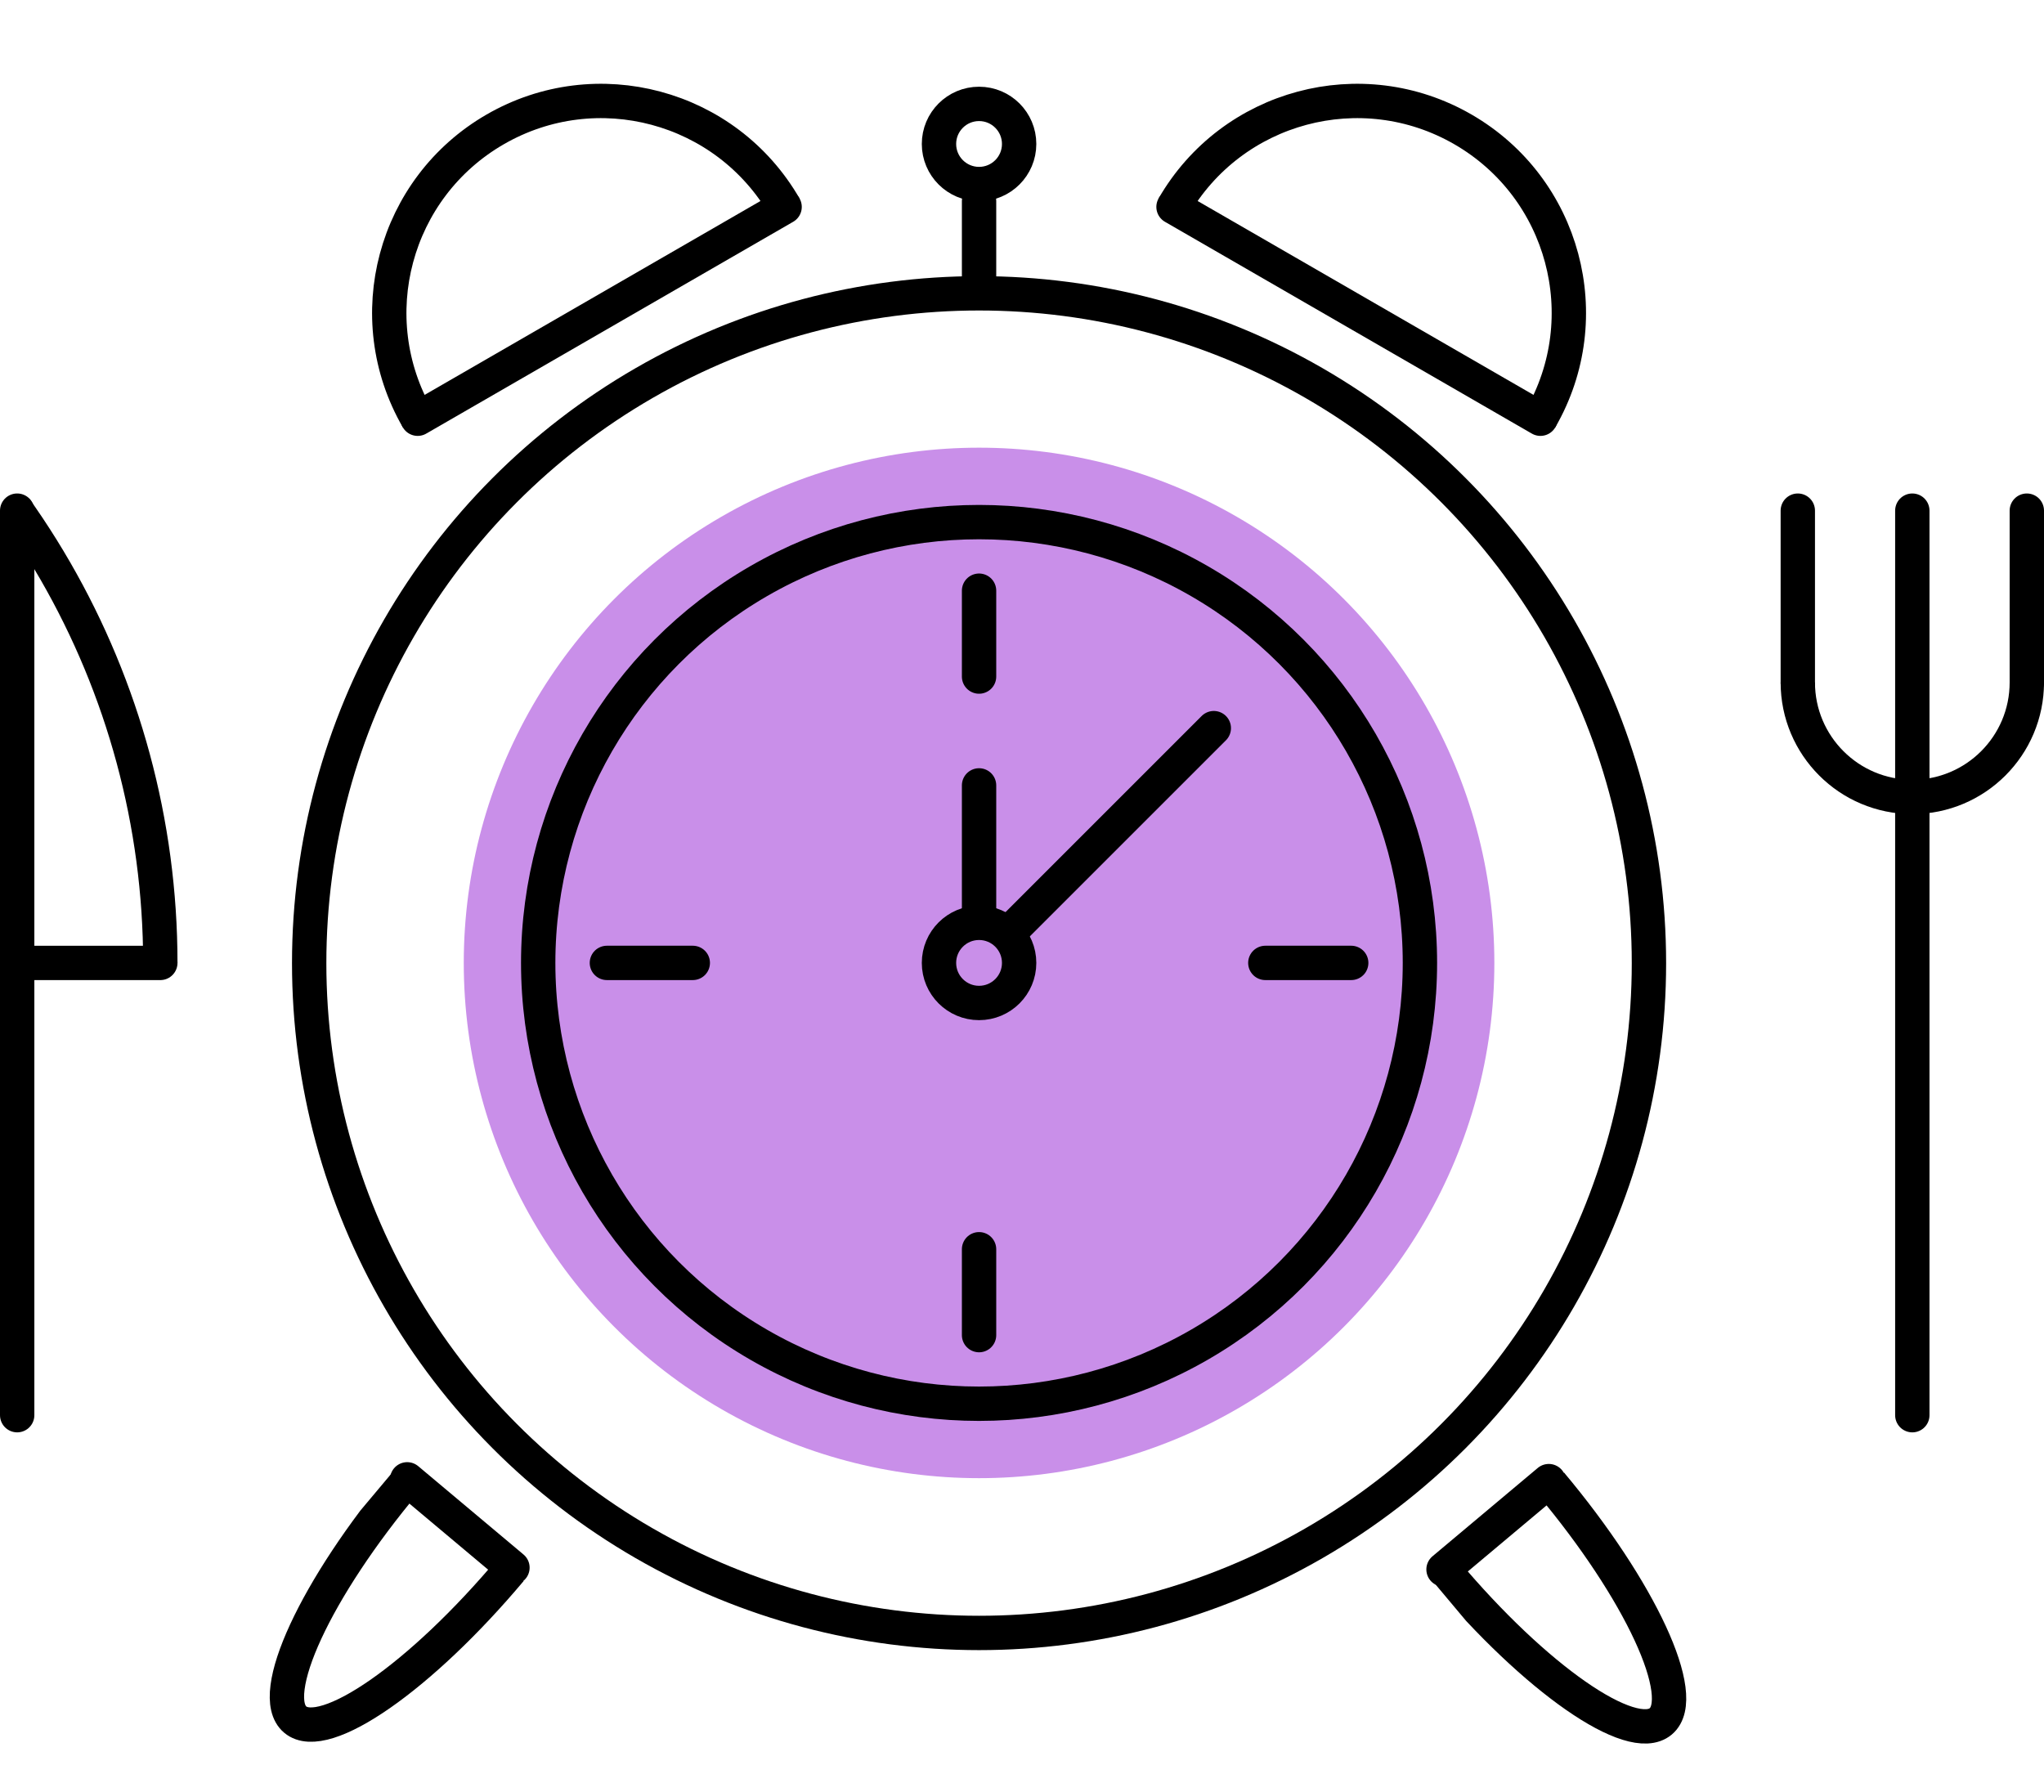 <svg xmlns="http://www.w3.org/2000/svg" xmlns:xlink="http://www.w3.org/1999/xlink" width="357" height="313" viewBox="0 0 357 313"><defs><clipPath id="a"><rect width="80" height="40" transform="translate(0 0)" fill="#fff"/></clipPath><clipPath id="c"><rect width="30" height="47.847" transform="translate(0 0)" fill="#fff"/></clipPath><clipPath id="e"><rect width="26" height="81" fill="#fff"/></clipPath><clipPath id="f"><rect width="46" height="23" fill="#fff"/></clipPath></defs><g transform="translate(-167 -263.852)"><g transform="translate(217.352 303.852) rotate(-30)"><g clip-path="url(#a)"><g transform="translate(0 0)" fill="none" stroke="#000" stroke-width="6"><circle cx="40" cy="40" r="40" stroke="none"/><circle cx="40" cy="40" r="37" fill="none"/></g></g><line x2="74" transform="translate(3 40)" fill="none" stroke="#000" stroke-linecap="round" stroke-width="6"/></g><g transform="translate(389.366 263.852) rotate(30)"><g clip-path="url(#a)"><g transform="translate(0 0)" fill="none" stroke="#000" stroke-width="6"><circle cx="40" cy="40" r="40" stroke="none"/><circle cx="40" cy="40" r="37" fill="none"/></g></g><line x2="74" transform="translate(3 40)" fill="none" stroke="#000" stroke-linecap="round" stroke-width="6"/></g><g transform="translate(227.869 576.852) rotate(-140)"><g clip-path="url(#c)"><g transform="translate(0.243 0.695)" fill="none" stroke="#000" stroke-width="6"><ellipse cx="15" cy="47.289" rx="15" ry="47.289" stroke="none"/><ellipse cx="15" cy="47.289" rx="12" ry="44.289" fill="none"/></g></g><line x2="24" transform="translate(3.243 48.413)" fill="none" stroke="#000" stroke-linecap="round" stroke-width="6"/></g><g transform="translate(471.112 557.568) rotate(140)"><g clip-path="url(#c)"><g transform="translate(0.243 0.695)" fill="none" stroke="#000" stroke-width="6"><ellipse cx="15" cy="47.289" rx="15" ry="47.289" stroke="none"/><ellipse cx="15" cy="47.289" rx="12" ry="44.289" fill="none"/></g></g><line x2="24" transform="translate(3.243 48.413)" fill="none" stroke="#000" stroke-linecap="round" stroke-width="6"/></g><g transform="translate(170 351.049)"><g transform="translate(2)" clip-path="url(#e)"><g transform="translate(-254 -59)" fill="none" stroke="#000" stroke-width="6"><circle cx="140" cy="140" r="140" stroke="none"/><circle cx="140" cy="140" r="137" fill="none"/></g></g><line x2="25" transform="translate(0 81)" fill="none" stroke="#000" stroke-linecap="round" stroke-width="6"/><line y1="158" transform="translate(0 2)" fill="none" stroke="#000" stroke-linecap="round" stroke-width="6"/></g><g transform="translate(478 353.05)"><g transform="translate(0 30)" clip-path="url(#f)"><g transform="translate(0 -23)" fill="none" stroke="#000" stroke-width="6"><circle cx="23" cy="23" r="23" stroke="none"/><circle cx="23" cy="23" r="20" fill="none"/></g></g><line y1="158" transform="translate(23)" fill="none" stroke="#000" stroke-linecap="round" stroke-width="6"/><line y1="30" transform="translate(43)" fill="none" stroke="#000" stroke-linecap="round" stroke-width="6"/><line y1="30" transform="translate(3)" fill="none" stroke="#000" stroke-linecap="round" stroke-width="6"/></g><g transform="translate(218 312.087)" fill="none" stroke="#000" stroke-width="6"><circle cx="120" cy="120" r="120" stroke="none"/><circle cx="120" cy="120" r="117" fill="none"/></g><circle cx="90" cy="90" r="90" transform="translate(248 342.051)" fill="#c98fe9"/><g transform="translate(258 352.05)" fill="none" stroke="#000" stroke-width="6"><circle cx="80" cy="80" r="80" stroke="none"/><circle cx="80" cy="80" r="77" fill="none"/></g><g transform="translate(328 422.047)" fill="none" stroke="#000" stroke-width="6"><circle cx="10" cy="10" r="10" stroke="none"/><circle cx="10" cy="10" r="7" fill="none"/></g><line y1="23" transform="translate(338 401.041)" fill="none" stroke="#000" stroke-linecap="round" stroke-width="6"/><line y1="35" x2="35" transform="translate(344 391.04)" fill="none" stroke="#000" stroke-linecap="round" stroke-width="6"/><line y1="15" transform="translate(338 367.03)" fill="none" stroke="#000" stroke-linecap="round" stroke-width="6"/><line y1="15" transform="translate(338 482.064)" fill="none" stroke="#000" stroke-linecap="round" stroke-width="6"/><line y1="15" transform="translate(403 432.047) rotate(90)" fill="none" stroke="#000" stroke-linecap="round" stroke-width="6"/><line y1="15" transform="translate(288 432.047) rotate(90)" fill="none" stroke="#000" stroke-linecap="round" stroke-width="6"/><line y1="15" transform="translate(338 299)" fill="none" stroke="#000" stroke-linecap="round" stroke-width="6"/><g transform="translate(328 279)" fill="none" stroke="#000" stroke-width="6"><circle cx="10" cy="10" r="10" stroke="none"/><circle cx="10" cy="10" r="7" fill="none"/></g></g></svg>